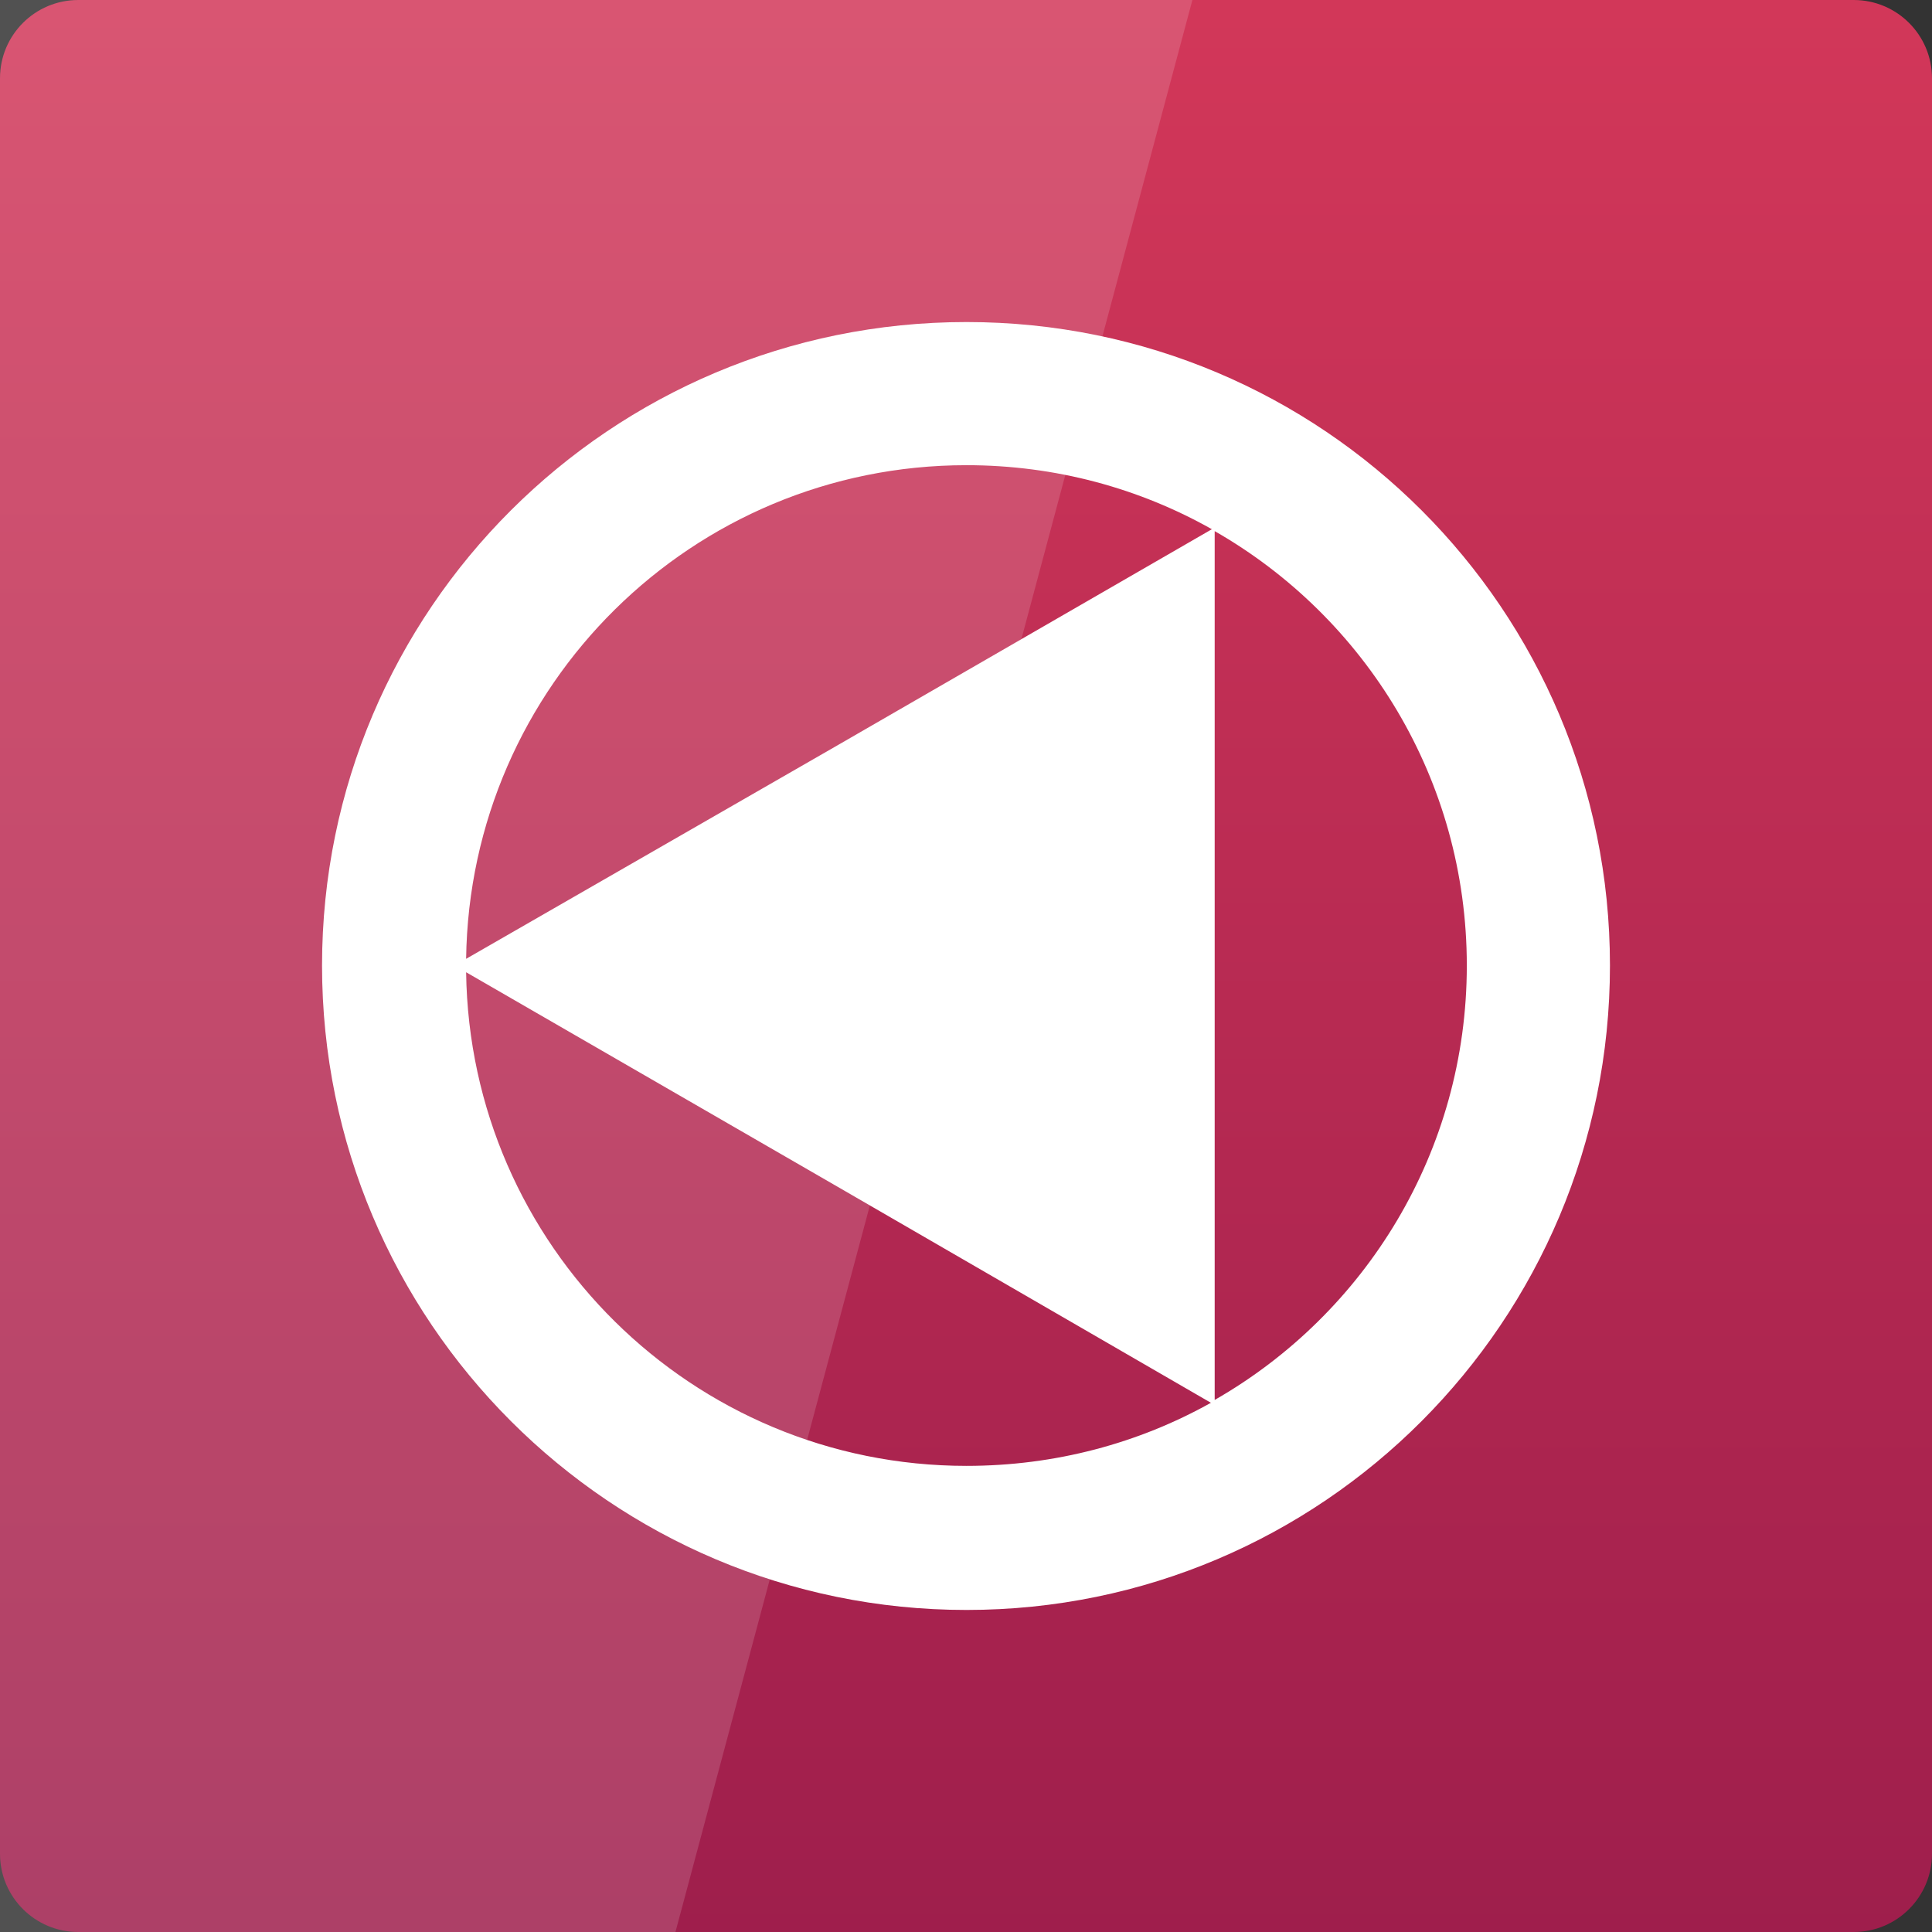 <svg width="64" xmlns="http://www.w3.org/2000/svg" height="64" viewBox="0 0 64 64" xmlns:xlink="http://www.w3.org/1999/xlink">
<rect x="0" y="0" width="64" height="64" fill="#333333" stroke="none"/>
<defs>
<linearGradient gradientTransform="matrix(1.333 0 0 1.333 0 -1339.15)" id="linear0" y1="1053.158" y2="1004.847" gradientUnits="userSpaceOnUse" x2="0">
<stop offset="0" style="stop-color:#9e1e4c"/>
<stop offset="1" style="stop-color:#d23759"/>
</linearGradient>
</defs>
<path style="fill:url(#linear0)" d="M 2.594 0 L 61.406 0 C 62.84 0 64 1.16 64 2.594 L 64 61.406 C 64 62.84 62.84 64 61.406 64 L 2.594 64 C 1.16 64 0 62.84 0 61.406 L 0 2.594 C 0 1.16 1.16 0 2.594 0 Z "/>
<g style="fill:#fff">
<path d="M 32.016 10.668 C 20.234 10.668 10.668 20.199 10.668 31.984 C 10.668 43.766 20.234 53.332 32.016 53.332 C 43.801 53.332 53.332 43.766 53.332 31.984 C 53.332 20.199 43.801 10.668 32.016 10.668 Z M 32.016 15.41 C 34.969 15.41 37.742 16.176 40.145 17.531 L 27.652 24.742 L 15.441 31.762 C 15.562 22.711 22.934 15.41 32.016 15.41 Z M 40.238 17.594 C 45.227 20.449 48.59 25.824 48.59 31.984 C 48.59 38.145 45.227 43.52 40.238 46.375 Z M 15.441 32.207 L 27.652 39.258 L 40.113 46.469 C 37.719 47.809 34.953 48.559 32.016 48.559 C 22.934 48.559 15.562 41.258 15.441 32.207 Z "/>
<path style="fill-opacity:.149" d="M 0 0 L 0 64 L 22.375 64 L 39.5 0 Z "/>
</g>
</svg>
